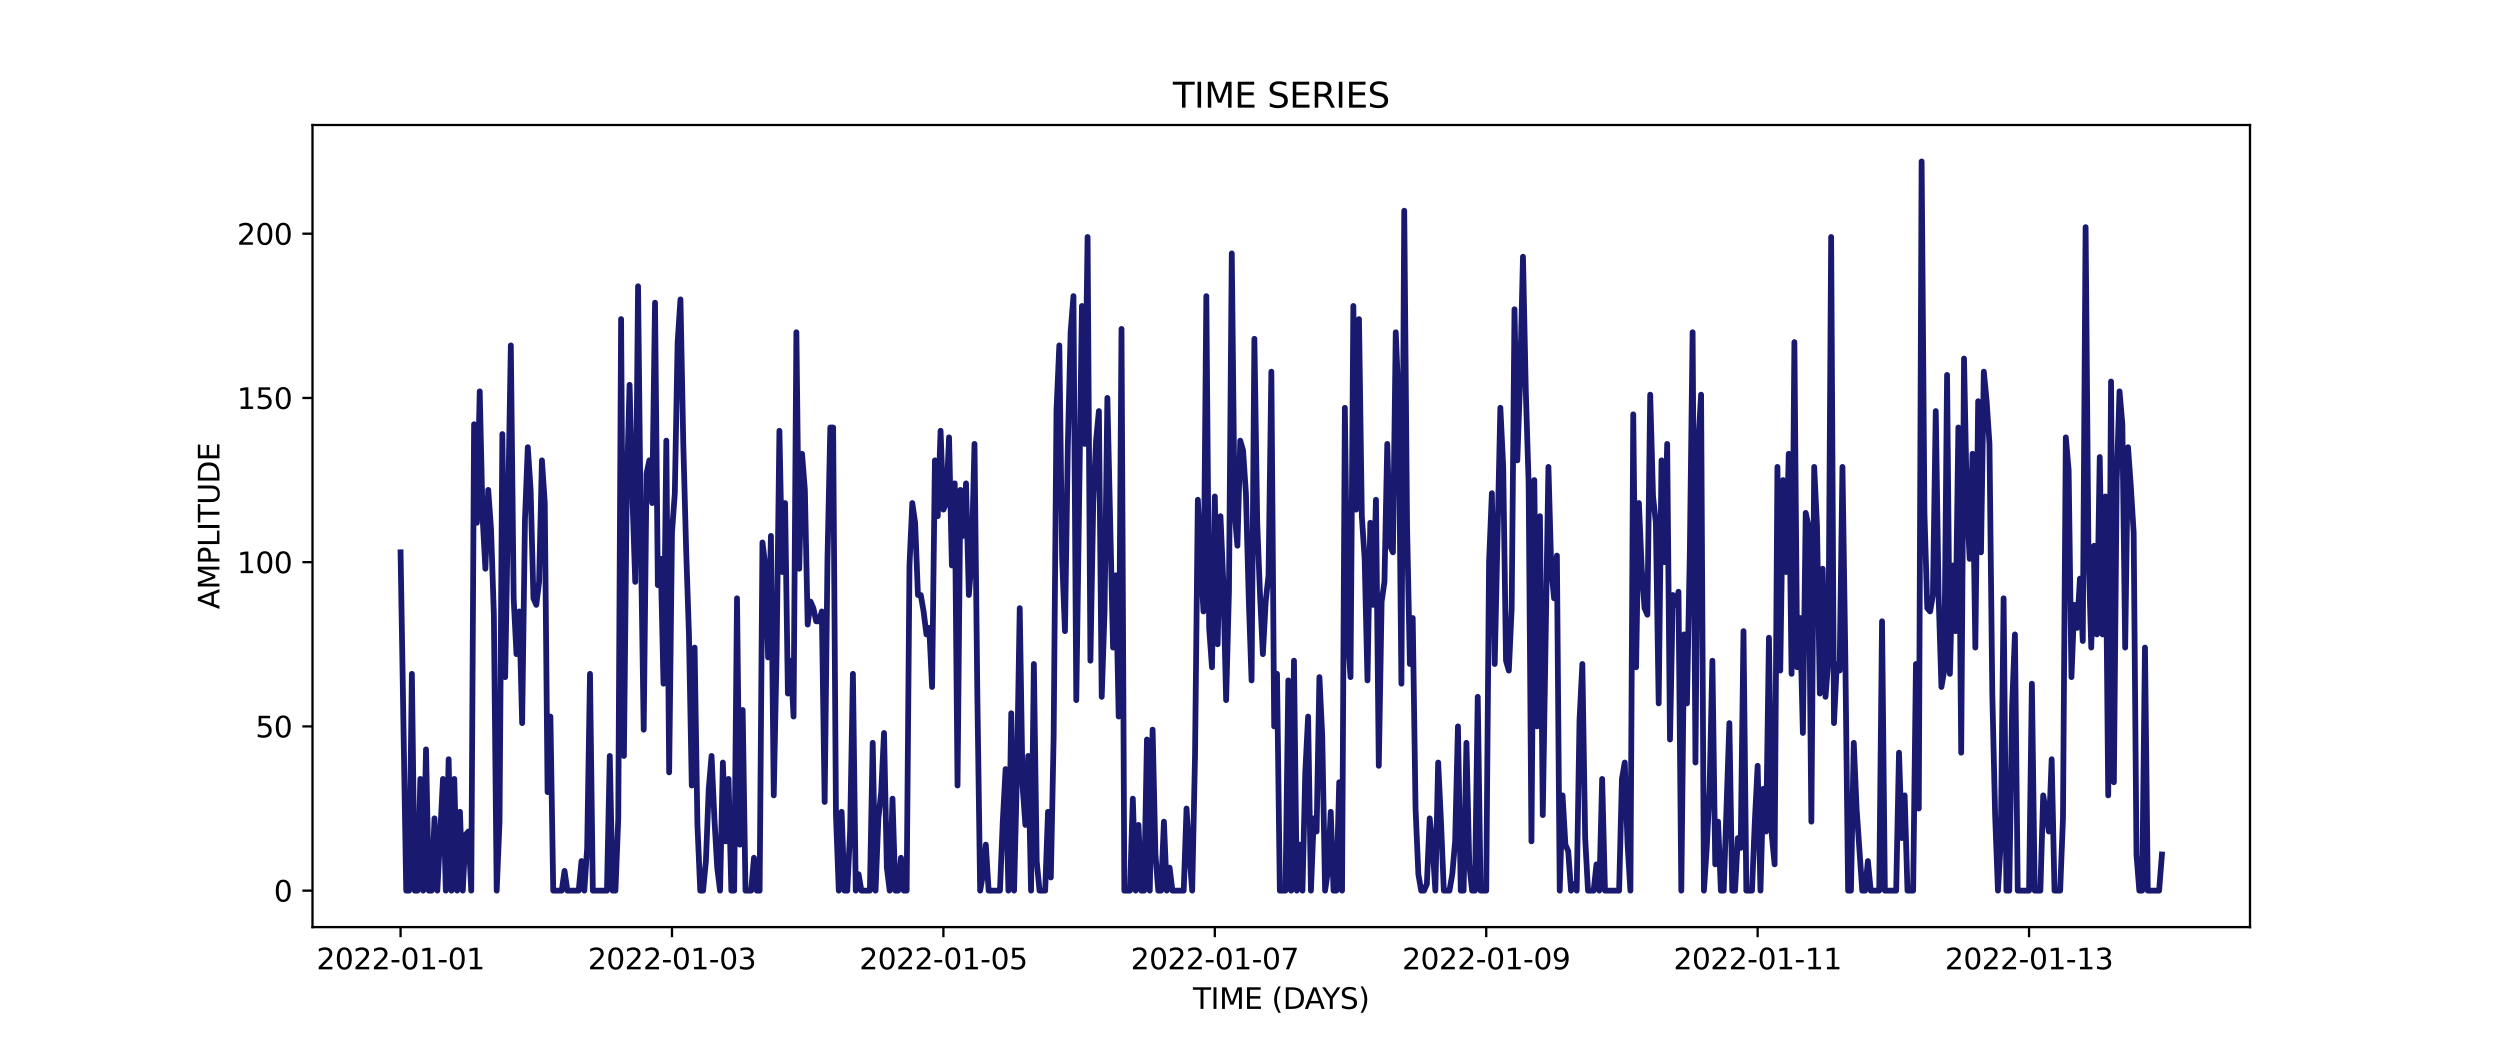 <?xml version="1.0" encoding="utf-8" standalone="no"?>
<!DOCTYPE svg PUBLIC "-//W3C//DTD SVG 1.1//EN"
  "http://www.w3.org/Graphics/SVG/1.1/DTD/svg11.dtd">
<svg xmlns:xlink="http://www.w3.org/1999/xlink" width="864pt" height="360pt" viewBox="0 0 864 360" xmlns="http://www.w3.org/2000/svg" version="1.1">
 <defs>
  <style type="text/css">*{stroke-linejoin: round; stroke-linecap: butt}</style>
 </defs>
 <g id="figure_1">
  <g id="patch_1">
   <path d="M 0 360 
L 864 360 
L 864 0 
L 0 0 
z
" style="fill: #ffffff"/>
  </g>
  <g id="axes_1">
   <g id="patch_2">
    <path d="M 108 320.4 
L 777.6 320.4 
L 777.6 43.2 
L 108 43.2 
z
" style="fill: #ffffff"/>
   </g>
   <g id="matplotlib.axis_1">
    <g id="xtick_1">
     <g id="line2d_1">
      <defs>
       <path id="m2145f2a482" d="M 0 0 
L 0 3.5 
" style="stroke: #000000; stroke-width: 0.8"/>
      </defs>
      <g>
       <use xlink:href="#m2145f2a482" x="138.436" y="320.4" style="stroke: #000000; stroke-width: 0.8"/>
      </g>
     </g>
     <g id="text_1">
      <!-- 2022-01-01 -->
      <g transform="translate(109.379 334.998) scale(0.1 -0.1)">
       <defs>
        <path id="DejaVuSans-32" d="M 1228 531 
L 3431 531 
L 3431 0 
L 469 0 
L 469 531 
Q 828 903 1448 1529 
Q 2069 2156 2228 2338 
Q 2531 2678 2651 2914 
Q 2772 3150 2772 3378 
Q 2772 3750 2511 3984 
Q 2250 4219 1831 4219 
Q 1534 4219 1204 4116 
Q 875 4013 500 3803 
L 500 4441 
Q 881 4594 1212 4672 
Q 1544 4750 1819 4750 
Q 2544 4750 2975 4387 
Q 3406 4025 3406 3419 
Q 3406 3131 3298 2873 
Q 3191 2616 2906 2266 
Q 2828 2175 2409 1742 
Q 1991 1309 1228 531 
z
" transform="scale(0.016)"/>
        <path id="DejaVuSans-30" d="M 2034 4250 
Q 1547 4250 1301 3770 
Q 1056 3291 1056 2328 
Q 1056 1369 1301 889 
Q 1547 409 2034 409 
Q 2525 409 2770 889 
Q 3016 1369 3016 2328 
Q 3016 3291 2770 3770 
Q 2525 4250 2034 4250 
z
M 2034 4750 
Q 2819 4750 3233 4129 
Q 3647 3509 3647 2328 
Q 3647 1150 3233 529 
Q 2819 -91 2034 -91 
Q 1250 -91 836 529 
Q 422 1150 422 2328 
Q 422 3509 836 4129 
Q 1250 4750 2034 4750 
z
" transform="scale(0.016)"/>
        <path id="DejaVuSans-2d" d="M 313 2009 
L 1997 2009 
L 1997 1497 
L 313 1497 
L 313 2009 
z
" transform="scale(0.016)"/>
        <path id="DejaVuSans-31" d="M 794 531 
L 1825 531 
L 1825 4091 
L 703 3866 
L 703 4441 
L 1819 4666 
L 2450 4666 
L 2450 531 
L 3481 531 
L 3481 0 
L 794 0 
L 794 531 
z
" transform="scale(0.016)"/>
       </defs>
       <use xlink:href="#DejaVuSans-32"/>
       <use xlink:href="#DejaVuSans-30" x="63.623"/>
       <use xlink:href="#DejaVuSans-32" x="127.246"/>
       <use xlink:href="#DejaVuSans-32" x="190.869"/>
       <use xlink:href="#DejaVuSans-2d" x="254.492"/>
       <use xlink:href="#DejaVuSans-30" x="290.576"/>
       <use xlink:href="#DejaVuSans-31" x="354.199"/>
       <use xlink:href="#DejaVuSans-2d" x="417.822"/>
       <use xlink:href="#DejaVuSans-30" x="453.906"/>
       <use xlink:href="#DejaVuSans-31" x="517.529"/>
      </g>
     </g>
    </g>
    <g id="xtick_2">
     <g id="line2d_2">
      <g>
       <use xlink:href="#m2145f2a482" x="232.237" y="320.4" style="stroke: #000000; stroke-width: 0.8"/>
      </g>
     </g>
     <g id="text_2">
      <!-- 2022-01-03 -->
      <g transform="translate(203.179 334.998) scale(0.1 -0.1)">
       <defs>
        <path id="DejaVuSans-33" d="M 2597 2516 
Q 3050 2419 3304 2112 
Q 3559 1806 3559 1356 
Q 3559 666 3084 287 
Q 2609 -91 1734 -91 
Q 1441 -91 1130 -33 
Q 819 25 488 141 
L 488 750 
Q 750 597 1062 519 
Q 1375 441 1716 441 
Q 2309 441 2620 675 
Q 2931 909 2931 1356 
Q 2931 1769 2642 2001 
Q 2353 2234 1838 2234 
L 1294 2234 
L 1294 2753 
L 1863 2753 
Q 2328 2753 2575 2939 
Q 2822 3125 2822 3475 
Q 2822 3834 2567 4026 
Q 2313 4219 1838 4219 
Q 1578 4219 1281 4162 
Q 984 4106 628 3988 
L 628 4550 
Q 988 4650 1302 4700 
Q 1616 4750 1894 4750 
Q 2613 4750 3031 4423 
Q 3450 4097 3450 3541 
Q 3450 3153 3228 2886 
Q 3006 2619 2597 2516 
z
" transform="scale(0.016)"/>
       </defs>
       <use xlink:href="#DejaVuSans-32"/>
       <use xlink:href="#DejaVuSans-30" x="63.623"/>
       <use xlink:href="#DejaVuSans-32" x="127.246"/>
       <use xlink:href="#DejaVuSans-32" x="190.869"/>
       <use xlink:href="#DejaVuSans-2d" x="254.492"/>
       <use xlink:href="#DejaVuSans-30" x="290.576"/>
       <use xlink:href="#DejaVuSans-31" x="354.199"/>
       <use xlink:href="#DejaVuSans-2d" x="417.822"/>
       <use xlink:href="#DejaVuSans-30" x="453.906"/>
       <use xlink:href="#DejaVuSans-33" x="517.529"/>
      </g>
     </g>
    </g>
    <g id="xtick_3">
     <g id="line2d_3">
      <g>
       <use xlink:href="#m2145f2a482" x="326.038" y="320.4" style="stroke: #000000; stroke-width: 0.8"/>
      </g>
     </g>
     <g id="text_3">
      <!-- 2022-01-05 -->
      <g transform="translate(296.98 334.998) scale(0.1 -0.1)">
       <defs>
        <path id="DejaVuSans-35" d="M 691 4666 
L 3169 4666 
L 3169 4134 
L 1269 4134 
L 1269 2991 
Q 1406 3038 1543 3061 
Q 1681 3084 1819 3084 
Q 2600 3084 3056 2656 
Q 3513 2228 3513 1497 
Q 3513 744 3044 326 
Q 2575 -91 1722 -91 
Q 1428 -91 1123 -41 
Q 819 9 494 109 
L 494 744 
Q 775 591 1075 516 
Q 1375 441 1709 441 
Q 2250 441 2565 725 
Q 2881 1009 2881 1497 
Q 2881 1984 2565 2268 
Q 2250 2553 1709 2553 
Q 1456 2553 1204 2497 
Q 953 2441 691 2322 
L 691 4666 
z
" transform="scale(0.016)"/>
       </defs>
       <use xlink:href="#DejaVuSans-32"/>
       <use xlink:href="#DejaVuSans-30" x="63.623"/>
       <use xlink:href="#DejaVuSans-32" x="127.246"/>
       <use xlink:href="#DejaVuSans-32" x="190.869"/>
       <use xlink:href="#DejaVuSans-2d" x="254.492"/>
       <use xlink:href="#DejaVuSans-30" x="290.576"/>
       <use xlink:href="#DejaVuSans-31" x="354.199"/>
       <use xlink:href="#DejaVuSans-2d" x="417.822"/>
       <use xlink:href="#DejaVuSans-30" x="453.906"/>
       <use xlink:href="#DejaVuSans-35" x="517.529"/>
      </g>
     </g>
    </g>
    <g id="xtick_4">
     <g id="line2d_4">
      <g>
       <use xlink:href="#m2145f2a482" x="419.838" y="320.4" style="stroke: #000000; stroke-width: 0.8"/>
      </g>
     </g>
     <g id="text_4">
      <!-- 2022-01-07 -->
      <g transform="translate(390.781 334.998) scale(0.1 -0.1)">
       <defs>
        <path id="DejaVuSans-37" d="M 525 4666 
L 3525 4666 
L 3525 4397 
L 1831 0 
L 1172 0 
L 2766 4134 
L 525 4134 
L 525 4666 
z
" transform="scale(0.016)"/>
       </defs>
       <use xlink:href="#DejaVuSans-32"/>
       <use xlink:href="#DejaVuSans-30" x="63.623"/>
       <use xlink:href="#DejaVuSans-32" x="127.246"/>
       <use xlink:href="#DejaVuSans-32" x="190.869"/>
       <use xlink:href="#DejaVuSans-2d" x="254.492"/>
       <use xlink:href="#DejaVuSans-30" x="290.576"/>
       <use xlink:href="#DejaVuSans-31" x="354.199"/>
       <use xlink:href="#DejaVuSans-2d" x="417.822"/>
       <use xlink:href="#DejaVuSans-30" x="453.906"/>
       <use xlink:href="#DejaVuSans-37" x="517.529"/>
      </g>
     </g>
    </g>
    <g id="xtick_5">
     <g id="line2d_5">
      <g>
       <use xlink:href="#m2145f2a482" x="513.639" y="320.4" style="stroke: #000000; stroke-width: 0.8"/>
      </g>
     </g>
     <g id="text_5">
      <!-- 2022-01-09 -->
      <g transform="translate(484.581 334.998) scale(0.1 -0.1)">
       <defs>
        <path id="DejaVuSans-39" d="M 703 97 
L 703 672 
Q 941 559 1184 500 
Q 1428 441 1663 441 
Q 2288 441 2617 861 
Q 2947 1281 2994 2138 
Q 2813 1869 2534 1725 
Q 2256 1581 1919 1581 
Q 1219 1581 811 2004 
Q 403 2428 403 3163 
Q 403 3881 828 4315 
Q 1253 4750 1959 4750 
Q 2769 4750 3195 4129 
Q 3622 3509 3622 2328 
Q 3622 1225 3098 567 
Q 2575 -91 1691 -91 
Q 1453 -91 1209 -44 
Q 966 3 703 97 
z
M 1959 2075 
Q 2384 2075 2632 2365 
Q 2881 2656 2881 3163 
Q 2881 3666 2632 3958 
Q 2384 4250 1959 4250 
Q 1534 4250 1286 3958 
Q 1038 3666 1038 3163 
Q 1038 2656 1286 2365 
Q 1534 2075 1959 2075 
z
" transform="scale(0.016)"/>
       </defs>
       <use xlink:href="#DejaVuSans-32"/>
       <use xlink:href="#DejaVuSans-30" x="63.623"/>
       <use xlink:href="#DejaVuSans-32" x="127.246"/>
       <use xlink:href="#DejaVuSans-32" x="190.869"/>
       <use xlink:href="#DejaVuSans-2d" x="254.492"/>
       <use xlink:href="#DejaVuSans-30" x="290.576"/>
       <use xlink:href="#DejaVuSans-31" x="354.199"/>
       <use xlink:href="#DejaVuSans-2d" x="417.822"/>
       <use xlink:href="#DejaVuSans-30" x="453.906"/>
       <use xlink:href="#DejaVuSans-39" x="517.529"/>
      </g>
     </g>
    </g>
    <g id="xtick_6">
     <g id="line2d_6">
      <g>
       <use xlink:href="#m2145f2a482" x="607.44" y="320.4" style="stroke: #000000; stroke-width: 0.8"/>
      </g>
     </g>
     <g id="text_6">
      <!-- 2022-01-11 -->
      <g transform="translate(578.382 334.998) scale(0.1 -0.1)">
       <use xlink:href="#DejaVuSans-32"/>
       <use xlink:href="#DejaVuSans-30" x="63.623"/>
       <use xlink:href="#DejaVuSans-32" x="127.246"/>
       <use xlink:href="#DejaVuSans-32" x="190.869"/>
       <use xlink:href="#DejaVuSans-2d" x="254.492"/>
       <use xlink:href="#DejaVuSans-30" x="290.576"/>
       <use xlink:href="#DejaVuSans-31" x="354.199"/>
       <use xlink:href="#DejaVuSans-2d" x="417.822"/>
       <use xlink:href="#DejaVuSans-31" x="453.906"/>
       <use xlink:href="#DejaVuSans-31" x="517.529"/>
      </g>
     </g>
    </g>
    <g id="xtick_7">
     <g id="line2d_7">
      <g>
       <use xlink:href="#m2145f2a482" x="701.24" y="320.4" style="stroke: #000000; stroke-width: 0.8"/>
      </g>
     </g>
     <g id="text_7">
      <!-- 2022-01-13 -->
      <g transform="translate(672.183 334.998) scale(0.1 -0.1)">
       <use xlink:href="#DejaVuSans-32"/>
       <use xlink:href="#DejaVuSans-30" x="63.623"/>
       <use xlink:href="#DejaVuSans-32" x="127.246"/>
       <use xlink:href="#DejaVuSans-32" x="190.869"/>
       <use xlink:href="#DejaVuSans-2d" x="254.492"/>
       <use xlink:href="#DejaVuSans-30" x="290.576"/>
       <use xlink:href="#DejaVuSans-31" x="354.199"/>
       <use xlink:href="#DejaVuSans-2d" x="417.822"/>
       <use xlink:href="#DejaVuSans-31" x="453.906"/>
       <use xlink:href="#DejaVuSans-33" x="517.529"/>
      </g>
     </g>
    </g>
    <g id="text_8">
     <!-- TIME (DAYS) -->
     <g transform="translate(412.284 348.677) scale(0.1 -0.1)">
      <defs>
       <path id="DejaVuSans-54" d="M -19 4666 
L 3928 4666 
L 3928 4134 
L 2272 4134 
L 2272 0 
L 1638 0 
L 1638 4134 
L -19 4134 
L -19 4666 
z
" transform="scale(0.016)"/>
       <path id="DejaVuSans-49" d="M 628 4666 
L 1259 4666 
L 1259 0 
L 628 0 
L 628 4666 
z
" transform="scale(0.016)"/>
       <path id="DejaVuSans-4d" d="M 628 4666 
L 1569 4666 
L 2759 1491 
L 3956 4666 
L 4897 4666 
L 4897 0 
L 4281 0 
L 4281 4097 
L 3078 897 
L 2444 897 
L 1241 4097 
L 1241 0 
L 628 0 
L 628 4666 
z
" transform="scale(0.016)"/>
       <path id="DejaVuSans-45" d="M 628 4666 
L 3578 4666 
L 3578 4134 
L 1259 4134 
L 1259 2753 
L 3481 2753 
L 3481 2222 
L 1259 2222 
L 1259 531 
L 3634 531 
L 3634 0 
L 628 0 
L 628 4666 
z
" transform="scale(0.016)"/>
       <path id="DejaVuSans-20" transform="scale(0.016)"/>
       <path id="DejaVuSans-28" d="M 1984 4856 
Q 1566 4138 1362 3434 
Q 1159 2731 1159 2009 
Q 1159 1288 1364 580 
Q 1569 -128 1984 -844 
L 1484 -844 
Q 1016 -109 783 600 
Q 550 1309 550 2009 
Q 550 2706 781 3412 
Q 1013 4119 1484 4856 
L 1984 4856 
z
" transform="scale(0.016)"/>
       <path id="DejaVuSans-44" d="M 1259 4147 
L 1259 519 
L 2022 519 
Q 2988 519 3436 956 
Q 3884 1394 3884 2338 
Q 3884 3275 3436 3711 
Q 2988 4147 2022 4147 
L 1259 4147 
z
M 628 4666 
L 1925 4666 
Q 3281 4666 3915 4102 
Q 4550 3538 4550 2338 
Q 4550 1131 3912 565 
Q 3275 0 1925 0 
L 628 0 
L 628 4666 
z
" transform="scale(0.016)"/>
       <path id="DejaVuSans-41" d="M 2188 4044 
L 1331 1722 
L 3047 1722 
L 2188 4044 
z
M 1831 4666 
L 2547 4666 
L 4325 0 
L 3669 0 
L 3244 1197 
L 1141 1197 
L 716 0 
L 50 0 
L 1831 4666 
z
" transform="scale(0.016)"/>
       <path id="DejaVuSans-59" d="M -13 4666 
L 666 4666 
L 1959 2747 
L 3244 4666 
L 3922 4666 
L 2272 2222 
L 2272 0 
L 1638 0 
L 1638 2222 
L -13 4666 
z
" transform="scale(0.016)"/>
       <path id="DejaVuSans-53" d="M 3425 4513 
L 3425 3897 
Q 3066 4069 2747 4153 
Q 2428 4238 2131 4238 
Q 1616 4238 1336 4038 
Q 1056 3838 1056 3469 
Q 1056 3159 1242 3001 
Q 1428 2844 1947 2747 
L 2328 2669 
Q 3034 2534 3370 2195 
Q 3706 1856 3706 1288 
Q 3706 609 3251 259 
Q 2797 -91 1919 -91 
Q 1588 -91 1214 -16 
Q 841 59 441 206 
L 441 856 
Q 825 641 1194 531 
Q 1563 422 1919 422 
Q 2459 422 2753 634 
Q 3047 847 3047 1241 
Q 3047 1584 2836 1778 
Q 2625 1972 2144 2069 
L 1759 2144 
Q 1053 2284 737 2584 
Q 422 2884 422 3419 
Q 422 4038 858 4394 
Q 1294 4750 2059 4750 
Q 2388 4750 2728 4690 
Q 3069 4631 3425 4513 
z
" transform="scale(0.016)"/>
       <path id="DejaVuSans-29" d="M 513 4856 
L 1013 4856 
Q 1481 4119 1714 3412 
Q 1947 2706 1947 2009 
Q 1947 1309 1714 600 
Q 1481 -109 1013 -844 
L 513 -844 
Q 928 -128 1133 580 
Q 1338 1288 1338 2009 
Q 1338 2731 1133 3434 
Q 928 4138 513 4856 
z
" transform="scale(0.016)"/>
      </defs>
      <use xlink:href="#DejaVuSans-54"/>
      <use xlink:href="#DejaVuSans-49" x="61.084"/>
      <use xlink:href="#DejaVuSans-4d" x="90.576"/>
      <use xlink:href="#DejaVuSans-45" x="176.855"/>
      <use xlink:href="#DejaVuSans-20" x="240.039"/>
      <use xlink:href="#DejaVuSans-28" x="271.826"/>
      <use xlink:href="#DejaVuSans-44" x="310.84"/>
      <use xlink:href="#DejaVuSans-41" x="386.092"/>
      <use xlink:href="#DejaVuSans-59" x="446.75"/>
      <use xlink:href="#DejaVuSans-53" x="507.834"/>
      <use xlink:href="#DejaVuSans-29" x="571.311"/>
     </g>
    </g>
   </g>
   <g id="matplotlib.axis_2">
    <g id="ytick_1">
     <g id="line2d_8">
      <defs>
       <path id="me99307eab7" d="M 0 0 
L -3.5 0 
" style="stroke: #000000; stroke-width: 0.8"/>
      </defs>
      <g>
       <use xlink:href="#me99307eab7" x="108" y="307.8" style="stroke: #000000; stroke-width: 0.8"/>
      </g>
     </g>
     <g id="text_9">
      <!-- 0 -->
      <g transform="translate(94.638 311.599) scale(0.1 -0.1)">
       <use xlink:href="#DejaVuSans-30"/>
      </g>
     </g>
    </g>
    <g id="ytick_2">
     <g id="line2d_9">
      <g>
       <use xlink:href="#me99307eab7" x="108" y="251.043" style="stroke: #000000; stroke-width: 0.8"/>
      </g>
     </g>
     <g id="text_10">
      <!-- 50 -->
      <g transform="translate(88.275 254.842) scale(0.1 -0.1)">
       <use xlink:href="#DejaVuSans-35"/>
       <use xlink:href="#DejaVuSans-30" x="63.623"/>
      </g>
     </g>
    </g>
    <g id="ytick_3">
     <g id="line2d_10">
      <g>
       <use xlink:href="#me99307eab7" x="108" y="194.286" style="stroke: #000000; stroke-width: 0.8"/>
      </g>
     </g>
     <g id="text_11">
      <!-- 100 -->
      <g transform="translate(81.912 198.086) scale(0.1 -0.1)">
       <use xlink:href="#DejaVuSans-31"/>
       <use xlink:href="#DejaVuSans-30" x="63.623"/>
       <use xlink:href="#DejaVuSans-30" x="127.246"/>
      </g>
     </g>
    </g>
    <g id="ytick_4">
     <g id="line2d_11">
      <g>
       <use xlink:href="#me99307eab7" x="108" y="137.53" style="stroke: #000000; stroke-width: 0.8"/>
      </g>
     </g>
     <g id="text_12">
      <!-- 150 -->
      <g transform="translate(81.912 141.329) scale(0.1 -0.1)">
       <use xlink:href="#DejaVuSans-31"/>
       <use xlink:href="#DejaVuSans-35" x="63.623"/>
       <use xlink:href="#DejaVuSans-30" x="127.246"/>
      </g>
     </g>
    </g>
    <g id="ytick_5">
     <g id="line2d_12">
      <g>
       <use xlink:href="#me99307eab7" x="108" y="80.773" style="stroke: #000000; stroke-width: 0.8"/>
      </g>
     </g>
     <g id="text_13">
      <!-- 200 -->
      <g transform="translate(81.912 84.572) scale(0.1 -0.1)">
       <use xlink:href="#DejaVuSans-32"/>
       <use xlink:href="#DejaVuSans-30" x="63.623"/>
       <use xlink:href="#DejaVuSans-30" x="127.246"/>
      </g>
     </g>
    </g>
    <g id="text_14">
     <!-- AMPLITUDE -->
     <g transform="translate(75.833 210.533) rotate(-90) scale(0.1 -0.1)">
      <defs>
       <path id="DejaVuSans-50" d="M 1259 4147 
L 1259 2394 
L 2053 2394 
Q 2494 2394 2734 2622 
Q 2975 2850 2975 3272 
Q 2975 3691 2734 3919 
Q 2494 4147 2053 4147 
L 1259 4147 
z
M 628 4666 
L 2053 4666 
Q 2838 4666 3239 4311 
Q 3641 3956 3641 3272 
Q 3641 2581 3239 2228 
Q 2838 1875 2053 1875 
L 1259 1875 
L 1259 0 
L 628 0 
L 628 4666 
z
" transform="scale(0.016)"/>
       <path id="DejaVuSans-4c" d="M 628 4666 
L 1259 4666 
L 1259 531 
L 3531 531 
L 3531 0 
L 628 0 
L 628 4666 
z
" transform="scale(0.016)"/>
       <path id="DejaVuSans-55" d="M 556 4666 
L 1191 4666 
L 1191 1831 
Q 1191 1081 1462 751 
Q 1734 422 2344 422 
Q 2950 422 3222 751 
Q 3494 1081 3494 1831 
L 3494 4666 
L 4128 4666 
L 4128 1753 
Q 4128 841 3676 375 
Q 3225 -91 2344 -91 
Q 1459 -91 1007 375 
Q 556 841 556 1753 
L 556 4666 
z
" transform="scale(0.016)"/>
      </defs>
      <use xlink:href="#DejaVuSans-41"/>
      <use xlink:href="#DejaVuSans-4d" x="68.408"/>
      <use xlink:href="#DejaVuSans-50" x="154.688"/>
      <use xlink:href="#DejaVuSans-4c" x="214.99"/>
      <use xlink:href="#DejaVuSans-49" x="270.703"/>
      <use xlink:href="#DejaVuSans-54" x="300.195"/>
      <use xlink:href="#DejaVuSans-55" x="361.279"/>
      <use xlink:href="#DejaVuSans-44" x="434.473"/>
      <use xlink:href="#DejaVuSans-45" x="511.475"/>
     </g>
    </g>
   </g>
   <g id="line2d_13">
    <path d="M 138.436 190.881 
L 140.391 307.8 
L 141.368 307.8 
L 142.345 232.881 
L 143.322 307.8 
L 144.299 307.8 
L 145.276 269.205 
L 146.253 307.8 
L 147.23 258.989 
L 148.207 307.8 
L 149.184 307.8 
L 150.161 282.827 
L 151.139 307.8 
L 153.093 269.205 
L 154.07 307.8 
L 155.047 262.395 
L 156.024 307.8 
L 157.001 269.205 
L 157.978 307.8 
L 158.955 280.557 
L 159.932 307.8 
L 160.909 288.503 
L 161.887 287.368 
L 162.864 307.8 
L 163.841 146.611 
L 164.818 180.665 
L 165.795 135.259 
L 166.772 178.395 
L 167.749 196.557 
L 168.726 169.314 
L 169.703 182.935 
L 170.68 212.449 
L 171.657 307.8 
L 172.635 283.962 
L 173.612 150.016 
L 174.589 234.016 
L 176.543 119.368 
L 177.52 206.773 
L 178.497 226.07 
L 179.474 211.314 
L 180.451 249.908 
L 181.428 179.53 
L 182.405 154.557 
L 183.383 169.314 
L 184.36 206.773 
L 185.337 209.043 
L 186.314 201.097 
L 187.291 159.097 
L 188.268 173.854 
L 189.245 273.746 
L 190.222 247.638 
L 191.199 307.8 
L 194.131 307.8 
L 195.108 300.989 
L 196.085 307.8 
L 199.993 307.8 
L 200.97 297.584 
L 201.947 307.8 
L 202.924 293.043 
L 203.901 232.881 
L 204.879 307.8 
L 209.764 307.8 
L 210.741 261.259 
L 211.718 307.8 
L 212.695 307.8 
L 213.672 282.827 
L 214.649 110.286 
L 215.626 261.259 
L 216.604 169.314 
L 217.581 132.989 
L 218.558 171.584 
L 219.535 201.097 
L 220.512 98.935 
L 221.489 187.476 
L 222.466 252.178 
L 223.443 163.638 
L 224.42 159.097 
L 225.397 173.854 
L 226.374 104.611 
L 227.352 202.232 
L 228.329 193.151 
L 229.306 236.286 
L 230.283 152.286 
L 231.26 266.935 
L 232.237 184.07 
L 233.214 170.449 
L 234.191 118.232 
L 235.168 103.476 
L 236.145 153.422 
L 237.122 189.746 
L 238.1 219.259 
L 239.077 271.476 
L 240.054 223.8 
L 241.031 285.097 
L 242.008 307.8 
L 242.985 307.8 
L 243.962 297.584 
L 244.939 272.611 
L 245.916 261.259 
L 246.893 282.827 
L 247.87 299.854 
L 248.848 307.8 
L 249.825 263.53 
L 250.802 290.773 
L 251.779 269.205 
L 252.756 307.8 
L 253.733 307.8 
L 254.71 206.773 
L 255.687 291.908 
L 256.664 245.368 
L 257.641 307.8 
L 259.596 307.8 
L 260.573 296.449 
L 261.55 307.8 
L 262.527 307.8 
L 263.504 187.476 
L 264.481 195.422 
L 265.458 227.205 
L 266.435 185.205 
L 267.412 274.881 
L 268.389 226.07 
L 269.366 148.881 
L 270.344 197.692 
L 271.321 173.854 
L 272.298 239.692 
L 273.275 228.341 
L 274.252 247.638 
L 275.229 114.827 
L 276.206 196.557 
L 277.183 156.827 
L 278.16 169.314 
L 279.137 215.854 
L 280.114 207.908 
L 281.092 210.178 
L 282.069 214.719 
L 283.046 214.719 
L 284.023 211.314 
L 285 277.151 
L 285.977 193.151 
L 286.954 147.746 
L 287.931 147.746 
L 288.908 281.692 
L 289.885 307.8 
L 290.862 280.557 
L 291.84 307.8 
L 292.817 307.8 
L 293.794 287.368 
L 294.771 232.881 
L 295.748 307.8 
L 296.725 302.124 
L 297.702 307.8 
L 300.633 307.8 
L 301.61 256.719 
L 302.588 307.8 
L 303.565 282.827 
L 304.542 273.746 
L 305.519 253.314 
L 306.496 299.854 
L 307.473 307.8 
L 308.45 276.016 
L 309.427 307.8 
L 310.404 307.8 
L 311.381 296.449 
L 312.358 307.8 
L 313.336 307.8 
L 314.313 195.422 
L 315.29 173.854 
L 316.267 180.665 
L 317.244 205.638 
L 318.221 205.638 
L 319.198 211.314 
L 320.175 219.259 
L 321.152 216.989 
L 322.129 237.422 
L 323.106 159.097 
L 324.084 178.395 
L 325.061 148.881 
L 326.038 176.124 
L 327.015 173.854 
L 327.992 151.151 
L 328.969 195.422 
L 329.946 167.043 
L 330.923 271.476 
L 331.9 169.314 
L 332.877 185.205 
L 333.854 167.043 
L 334.832 205.638 
L 335.809 193.151 
L 336.786 153.422 
L 337.763 239.692 
L 338.74 307.8 
L 339.717 302.124 
L 340.694 291.908 
L 341.671 307.8 
L 345.58 307.8 
L 346.557 283.962 
L 347.534 265.8 
L 348.511 307.8 
L 349.488 246.503 
L 350.465 307.8 
L 351.442 268.07 
L 352.419 210.178 
L 353.396 271.476 
L 354.373 285.097 
L 355.35 261.259 
L 356.328 307.8 
L 357.305 229.476 
L 358.282 297.584 
L 359.259 307.8 
L 361.213 307.8 
L 362.19 280.557 
L 363.167 303.259 
L 364.144 254.449 
L 365.121 142.07 
L 366.098 119.368 
L 367.075 193.151 
L 368.053 218.124 
L 369.03 154.557 
L 370.007 114.827 
L 370.984 102.341 
L 371.961 241.962 
L 373.915 105.746 
L 374.892 153.422 
L 375.869 81.908 
L 376.846 228.341 
L 377.823 173.854 
L 378.801 152.286 
L 379.778 142.07 
L 380.755 240.827 
L 381.732 211.314 
L 382.709 137.53 
L 384.663 223.8 
L 385.64 198.827 
L 386.617 247.638 
L 387.594 113.692 
L 388.571 307.8 
L 390.526 307.8 
L 391.503 276.016 
L 392.48 307.8 
L 393.457 285.097 
L 394.434 307.8 
L 395.411 307.8 
L 396.388 255.584 
L 397.365 307.8 
L 398.342 252.178 
L 399.319 295.314 
L 400.297 307.8 
L 401.274 307.8 
L 402.251 283.962 
L 403.228 307.8 
L 404.205 299.854 
L 405.182 307.8 
L 409.09 307.8 
L 410.067 279.422 
L 411.045 295.314 
L 412.022 307.8 
L 412.999 261.259 
L 413.976 172.719 
L 414.953 194.286 
L 415.93 211.314 
L 416.907 102.341 
L 417.884 216.989 
L 418.861 230.611 
L 419.838 171.584 
L 420.815 222.665 
L 421.793 178.395 
L 422.77 201.097 
L 423.747 241.962 
L 424.724 204.503 
L 425.701 87.584 
L 426.678 177.259 
L 427.655 188.611 
L 428.632 152.286 
L 429.609 155.692 
L 430.586 170.449 
L 431.563 206.773 
L 432.541 235.151 
L 433.518 117.097 
L 434.495 180.665 
L 435.472 205.638 
L 436.449 226.07 
L 437.426 207.908 
L 438.403 198.827 
L 439.38 128.449 
L 440.357 251.043 
L 441.334 232.881 
L 442.311 307.8 
L 444.266 307.8 
L 445.243 235.151 
L 446.22 307.8 
L 447.197 228.341 
L 448.174 307.8 
L 449.151 291.908 
L 450.128 307.8 
L 451.105 266.935 
L 452.082 247.638 
L 453.059 307.8 
L 454.037 282.827 
L 455.014 287.368 
L 455.991 234.016 
L 456.968 254.449 
L 457.945 307.8 
L 458.922 300.989 
L 459.899 280.557 
L 460.876 307.8 
L 461.853 307.8 
L 462.83 270.341 
L 463.807 307.8 
L 464.785 140.935 
L 465.762 219.259 
L 466.739 234.016 
L 467.716 105.746 
L 468.693 176.124 
L 469.67 110.286 
L 470.647 178.395 
L 471.624 193.151 
L 472.601 235.151 
L 473.578 180.665 
L 474.555 209.043 
L 475.533 172.719 
L 476.51 264.665 
L 477.487 207.908 
L 478.464 201.097 
L 479.441 153.422 
L 480.418 188.611 
L 481.395 190.881 
L 482.372 114.827 
L 483.349 138.665 
L 484.326 236.286 
L 485.303 72.827 
L 486.281 181.8 
L 487.258 229.476 
L 488.235 213.584 
L 489.212 279.422 
L 490.189 302.124 
L 491.166 307.8 
L 492.143 307.8 
L 493.12 305.53 
L 494.097 282.827 
L 495.074 291.908 
L 496.051 307.8 
L 497.029 263.53 
L 498.006 283.962 
L 498.983 307.8 
L 500.937 307.8 
L 501.914 302.124 
L 502.891 290.773 
L 503.868 251.043 
L 504.845 307.8 
L 505.822 307.8 
L 506.799 256.719 
L 507.777 298.719 
L 508.754 307.8 
L 509.731 307.8 
L 510.708 240.827 
L 511.685 307.8 
L 513.639 307.8 
L 514.616 194.286 
L 515.593 170.449 
L 516.57 229.476 
L 518.524 140.935 
L 519.502 161.368 
L 520.479 228.341 
L 521.456 231.746 
L 522.433 210.178 
L 523.41 106.881 
L 524.387 159.097 
L 525.364 130.719 
L 526.341 88.719 
L 527.318 135.259 
L 528.295 167.043 
L 529.272 290.773 
L 530.25 165.908 
L 531.227 251.043 
L 532.204 178.395 
L 533.181 281.692 
L 535.135 161.368 
L 536.112 196.557 
L 537.089 206.773 
L 538.066 192.016 
L 539.043 307.8 
L 540.02 274.881 
L 540.998 291.908 
L 541.975 294.178 
L 542.952 307.8 
L 543.929 305.53 
L 544.906 307.8 
L 545.883 248.773 
L 546.86 229.476 
L 547.837 289.638 
L 548.814 307.8 
L 550.768 307.8 
L 551.746 298.719 
L 552.723 307.8 
L 553.7 269.205 
L 554.677 307.8 
L 559.562 307.8 
L 560.539 269.205 
L 561.516 263.53 
L 562.494 291.908 
L 563.471 307.8 
L 564.448 143.205 
L 565.425 230.611 
L 566.402 173.854 
L 567.379 196.557 
L 568.356 210.178 
L 569.333 212.449 
L 570.31 136.395 
L 571.287 171.584 
L 572.264 180.665 
L 573.242 243.097 
L 574.219 159.097 
L 575.196 194.286 
L 576.173 153.422 
L 577.15 255.584 
L 578.127 205.638 
L 579.104 209.043 
L 580.081 204.503 
L 581.058 307.8 
L 582.035 219.259 
L 583.012 243.097 
L 583.99 192.016 
L 584.967 114.827 
L 585.944 263.53 
L 586.921 153.422 
L 587.898 136.395 
L 588.875 307.8 
L 589.852 293.043 
L 590.829 272.611 
L 591.806 228.341 
L 592.783 298.719 
L 593.76 283.962 
L 594.738 307.8 
L 595.715 307.8 
L 597.669 249.908 
L 598.646 307.8 
L 599.623 307.8 
L 600.6 289.638 
L 601.577 293.043 
L 602.554 218.124 
L 603.531 307.8 
L 605.486 307.8 
L 606.463 283.962 
L 607.44 264.665 
L 608.417 307.8 
L 609.394 272.611 
L 610.371 287.368 
L 611.348 220.395 
L 612.325 288.503 
L 613.302 298.719 
L 614.279 161.368 
L 615.256 231.746 
L 616.234 165.908 
L 617.211 197.692 
L 618.188 156.827 
L 619.165 232.881 
L 620.142 118.232 
L 621.119 230.611 
L 622.096 213.584 
L 623.073 253.314 
L 624.05 177.259 
L 625.027 181.8 
L 626.004 283.962 
L 626.982 161.368 
L 627.959 181.8 
L 628.936 239.692 
L 629.913 196.557 
L 630.89 240.827 
L 631.867 228.341 
L 632.844 81.908 
L 633.821 249.908 
L 634.798 229.476 
L 635.775 231.746 
L 636.752 161.368 
L 637.73 226.07 
L 638.707 307.8 
L 639.684 307.8 
L 640.661 256.719 
L 641.638 279.422 
L 643.592 307.8 
L 644.569 307.8 
L 645.546 297.584 
L 646.523 307.8 
L 649.455 307.8 
L 650.432 214.719 
L 651.409 307.8 
L 655.317 307.8 
L 656.294 260.124 
L 657.271 289.638 
L 658.248 274.881 
L 659.226 307.8 
L 661.18 307.8 
L 662.157 229.476 
L 663.134 279.422 
L 664.111 55.8 
L 665.088 177.259 
L 666.065 210.178 
L 667.042 211.314 
L 668.019 205.638 
L 668.996 142.07 
L 669.974 205.638 
L 670.951 237.422 
L 671.928 231.746 
L 672.905 129.584 
L 673.882 232.881 
L 674.859 195.422 
L 675.836 218.124 
L 676.813 147.746 
L 677.79 260.124 
L 678.767 123.908 
L 679.744 173.854 
L 680.721 193.151 
L 681.699 156.827 
L 682.676 223.8 
L 683.653 138.665 
L 684.63 190.881 
L 685.607 128.449 
L 686.584 138.665 
L 687.561 153.422 
L 688.538 239.692 
L 689.515 281.692 
L 690.492 307.8 
L 691.469 290.773 
L 692.447 206.773 
L 693.424 307.8 
L 694.401 307.8 
L 695.378 244.232 
L 696.355 219.259 
L 697.332 307.8 
L 701.24 307.8 
L 702.217 236.286 
L 703.195 307.8 
L 705.149 307.8 
L 706.126 274.881 
L 707.103 280.557 
L 708.08 287.368 
L 709.057 262.395 
L 710.034 307.8 
L 711.988 307.8 
L 712.965 282.827 
L 713.943 151.151 
L 714.92 162.503 
L 715.897 234.016 
L 716.874 209.043 
L 717.851 216.989 
L 718.828 199.962 
L 719.805 221.53 
L 720.782 78.503 
L 721.759 189.746 
L 722.736 223.8 
L 723.713 188.611 
L 724.691 219.259 
L 725.668 157.962 
L 726.645 219.259 
L 727.622 171.584 
L 728.599 274.881 
L 729.576 131.854 
L 730.553 270.341 
L 731.53 165.908 
L 732.507 135.259 
L 733.484 146.611 
L 734.461 223.8 
L 735.439 154.557 
L 736.416 168.178 
L 737.393 184.07 
L 738.37 295.314 
L 739.347 307.8 
L 740.324 307.8 
L 741.301 223.8 
L 742.278 307.8 
L 746.187 307.8 
L 747.164 295.314 
L 747.164 295.314 
" clip-path="url(#p288a55b1d9)" style="fill: none; stroke: #191970; stroke-width: 2; stroke-linecap: square"/>
   </g>
   <g id="patch_3">
    <path d="M 108 320.4 
L 108 43.2 
" style="fill: none; stroke: #000000; stroke-width: 0.8; stroke-linejoin: miter; stroke-linecap: square"/>
   </g>
   <g id="patch_4">
    <path d="M 777.6 320.4 
L 777.6 43.2 
" style="fill: none; stroke: #000000; stroke-width: 0.8; stroke-linejoin: miter; stroke-linecap: square"/>
   </g>
   <g id="patch_5">
    <path d="M 108 320.4 
L 777.6 320.4 
" style="fill: none; stroke: #000000; stroke-width: 0.8; stroke-linejoin: miter; stroke-linecap: square"/>
   </g>
   <g id="patch_6">
    <path d="M 108 43.2 
L 777.6 43.2 
" style="fill: none; stroke: #000000; stroke-width: 0.8; stroke-linejoin: miter; stroke-linecap: square"/>
   </g>
   <g id="text_15">
    <!-- TIME SERIES -->
    <g transform="translate(405.351 37.2) scale(0.12 -0.12)">
     <defs>
      <path id="DejaVuSans-52" d="M 2841 2188 
Q 3044 2119 3236 1894 
Q 3428 1669 3622 1275 
L 4263 0 
L 3584 0 
L 2988 1197 
Q 2756 1666 2539 1819 
Q 2322 1972 1947 1972 
L 1259 1972 
L 1259 0 
L 628 0 
L 628 4666 
L 2053 4666 
Q 2853 4666 3247 4331 
Q 3641 3997 3641 3322 
Q 3641 2881 3436 2590 
Q 3231 2300 2841 2188 
z
M 1259 4147 
L 1259 2491 
L 2053 2491 
Q 2509 2491 2742 2702 
Q 2975 2913 2975 3322 
Q 2975 3731 2742 3939 
Q 2509 4147 2053 4147 
L 1259 4147 
z
" transform="scale(0.016)"/>
     </defs>
     <use xlink:href="#DejaVuSans-54"/>
     <use xlink:href="#DejaVuSans-49" x="61.084"/>
     <use xlink:href="#DejaVuSans-4d" x="90.576"/>
     <use xlink:href="#DejaVuSans-45" x="176.855"/>
     <use xlink:href="#DejaVuSans-20" x="240.039"/>
     <use xlink:href="#DejaVuSans-53" x="271.826"/>
     <use xlink:href="#DejaVuSans-45" x="335.303"/>
     <use xlink:href="#DejaVuSans-52" x="398.486"/>
     <use xlink:href="#DejaVuSans-49" x="467.969"/>
     <use xlink:href="#DejaVuSans-45" x="497.461"/>
     <use xlink:href="#DejaVuSans-53" x="560.645"/>
    </g>
   </g>
  </g>
 </g>
 <defs>
  <clipPath id="p288a55b1d9">
   <rect x="108" y="43.2" width="669.6" height="277.2"/>
  </clipPath>
 </defs>
</svg>
